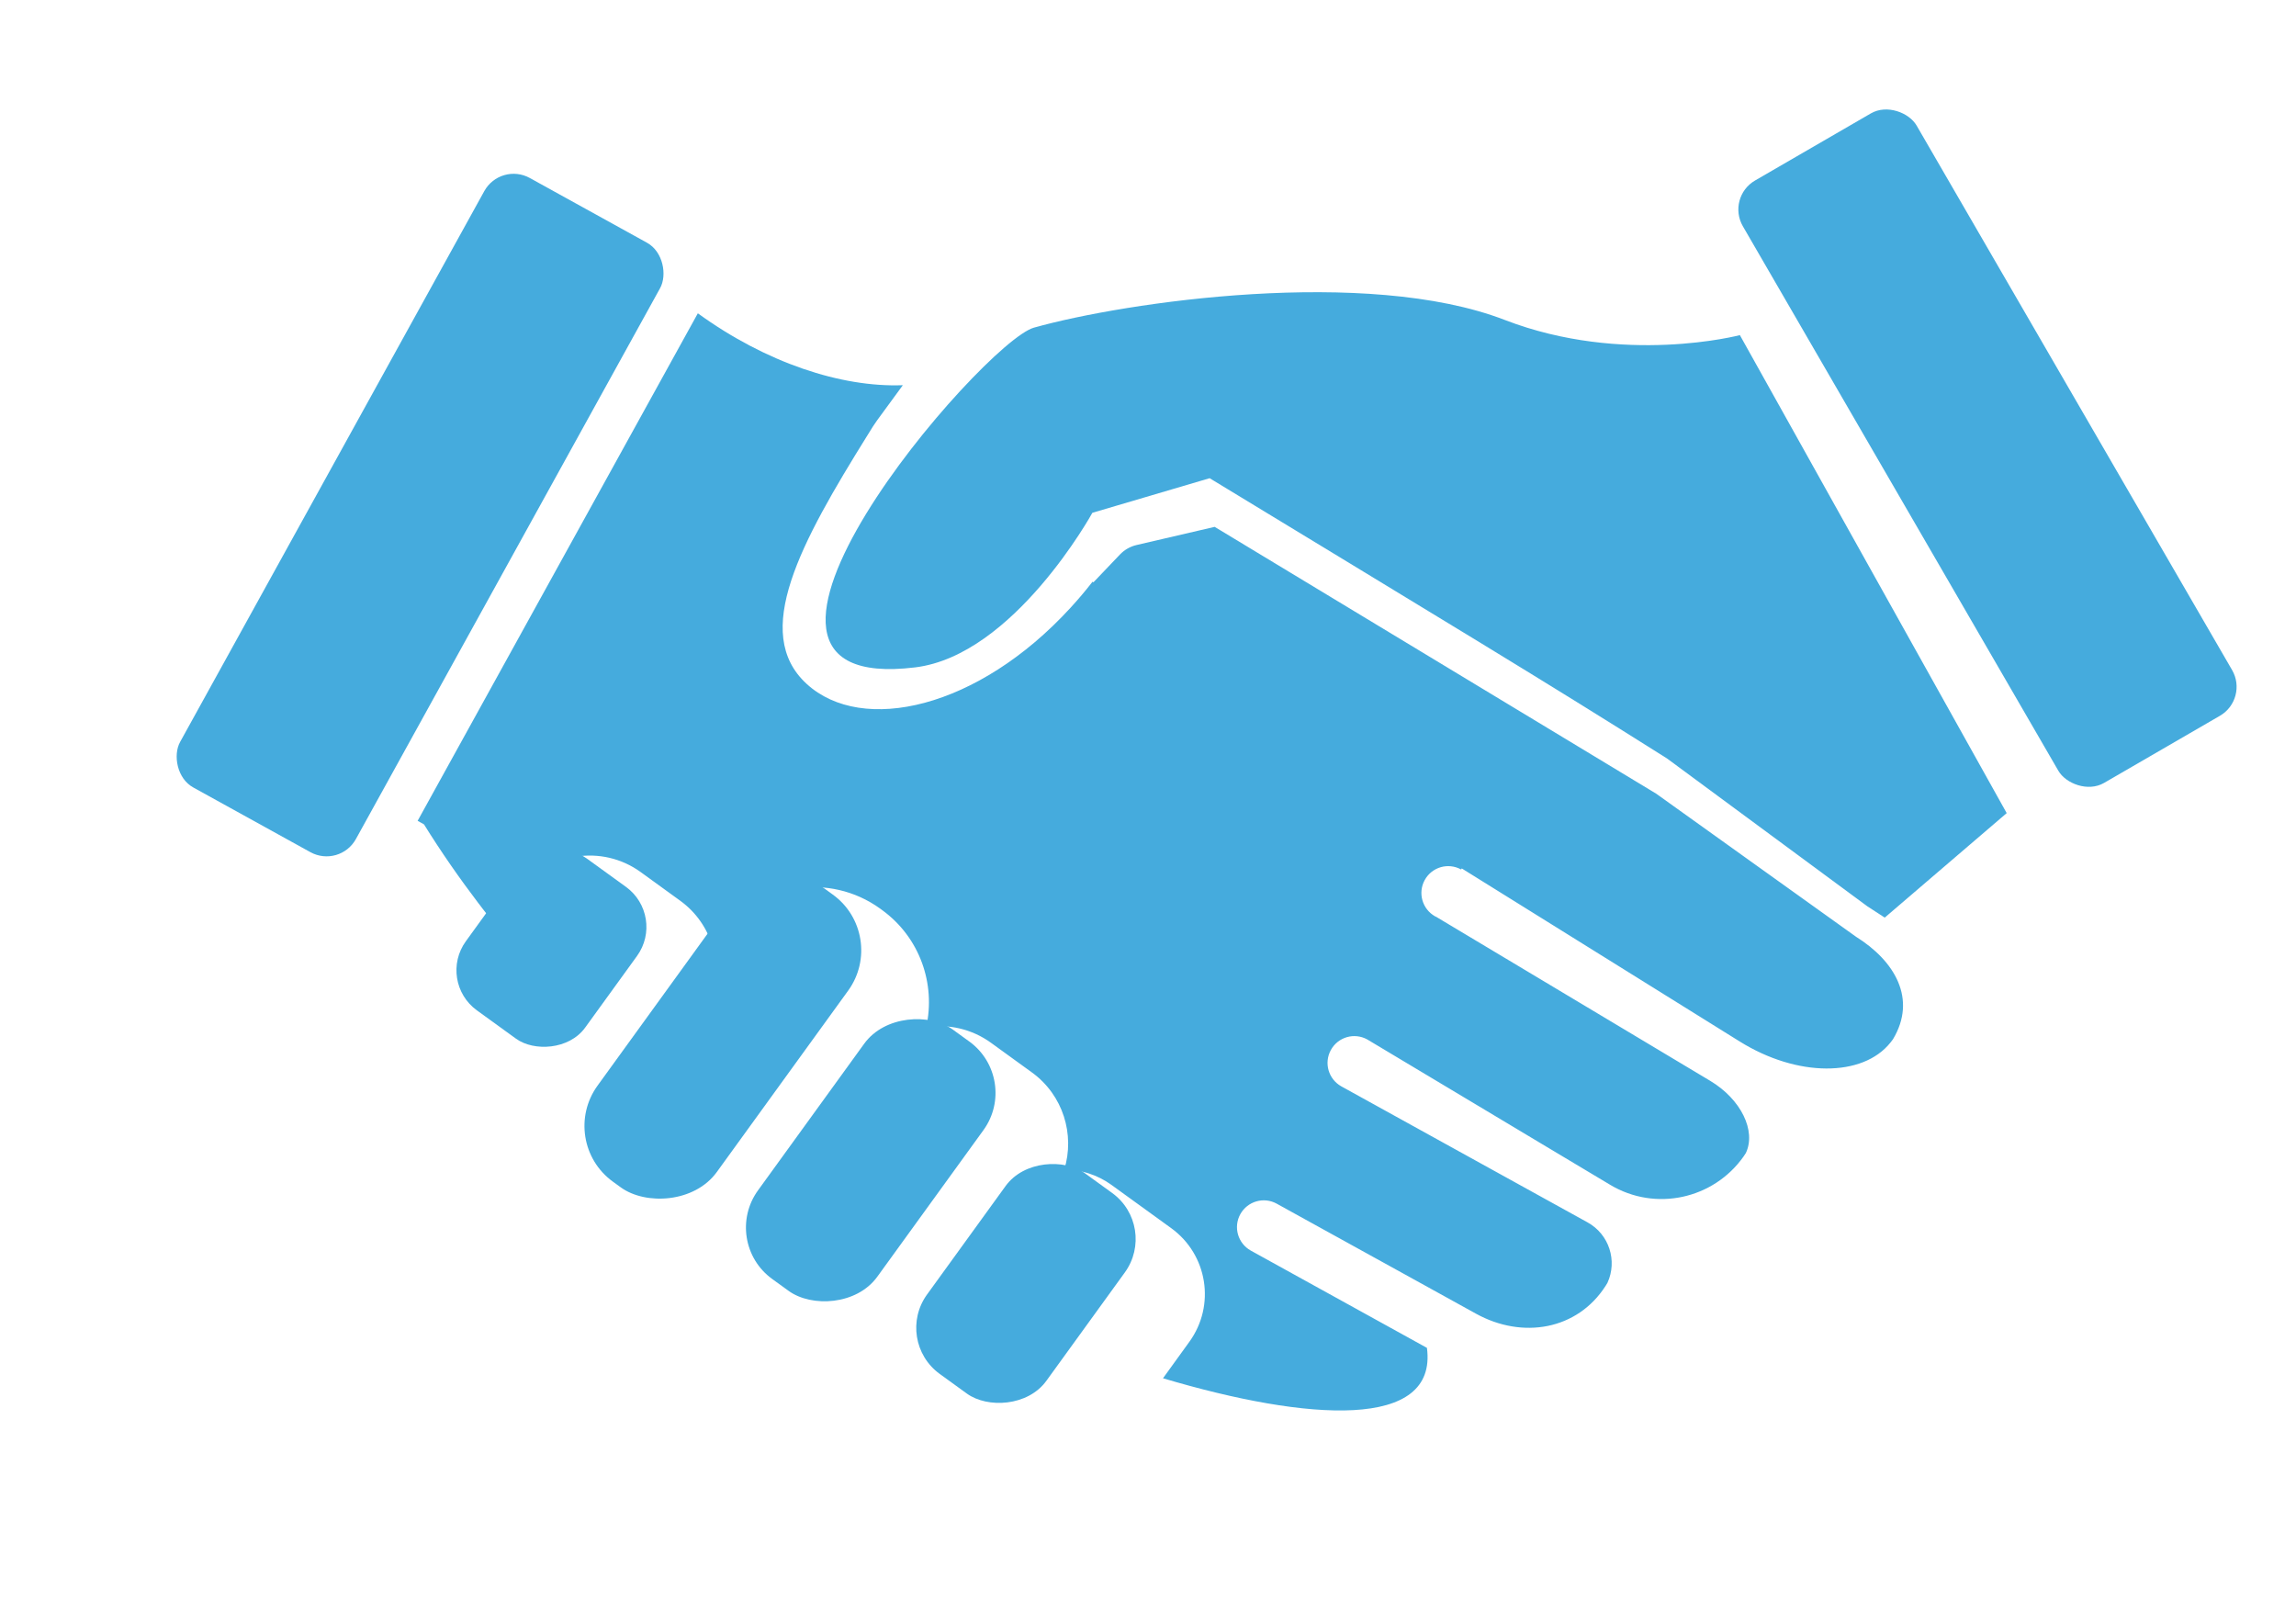 <?xml version="1.0" encoding="UTF-8"?>
<svg id="Layer_1" data-name="Layer 1" xmlns="http://www.w3.org/2000/svg" viewBox="0 0 343 239">
  <defs>
    <style>
      .cls-1 {
        fill: #45abdd;
        stroke-width: 0px;
      }
    </style>
  </defs>
  <rect class="cls-1" x="138.91" y="188.81" width="37" height="22" rx="8.5" ry="8.5" transform="translate(-100.89 202.02) rotate(-54.09)"/>
  <rect class="cls-1" x="111.21" y="170.4" width="46" height="22" rx="9.48" ry="9.48" transform="translate(-95.56 175.62) rotate(-54.09)"/>
  <rect class="cls-1" x="85.12" y="152.17" width="54" height="22" rx="10.27" ry="10.27" transform="translate(-89.93 150.18) rotate(-54.09)"/>
  <rect class="cls-1" x="72.51" y="138.8" width="28" height="22" rx="7.39" ry="7.39" transform="translate(-89.69 123.91) rotate(-54.09)"/>
  <path class="cls-1" d="M180.72,71.44c34.32,20.86,49.32,29.86,68.32,41.86l29.92,22.08,2.6,1.69,18.22-15.61s-39.86-71.4-39.86-71.4c0,0-17.38,4.58-35.13-2.27-20.58-7.94-56.6-2.7-70.32,1.15-7.7,2.16-53.28,55.11-17.74,50.75,14.76-1.81,26.46-23.09,26.46-23.09l17.53-5.17"/>
  <path class="cls-1" d="M277.29,139.94l-29.88-21.39-65.95-39.85-11.66,2.71c-.95.22-1.81.71-2.48,1.41l-3.97,4.16-.14-.08c-1.11,1.42-2.03,2.51-3.29,3.89-13.81,15.07-31.11,18.97-39.41,11.37-8.3-7.6-.93-21.07,9.13-37.22,1.48-2.38.48-.88,5.22-7.38v-.02c-9.19.34-20.41-3.34-30.61-10.74l-41.86,75.81.95.53c2.52,4.06,5.28,8.03,8.23,11.91-.03-.04-.07-.08-.09-.13.2.26.39.52.59.78-.08-.11-.17-.21-.25-.32.71.93,1.44,1.84,2.17,2.76l3.59-4.96c4.21-5.82,12.34-7.12,18.15-2.9l5.89,4.27c2.42,1.75,4.04,4.18,4.83,6.83l1.33-1.83c5.51-7.6,16.14-9.31,23.74-3.8l.23.17c5.68,4.11,8.06,11.08,6.61,17.52,3.3-.51,6.79.23,9.7,2.34l6.09,4.41c4.68,3.39,6.45,9.29,4.84,14.52,2.45,0,4.93.75,7.07,2.3l8.91,6.45c5.44,3.94,6.65,11.53,2.71,16.97l-3.94,5.45c21.72,6.46,41.05,7.74,39.43-4.54-6.07-3.35-17.92-9.89-26.31-14.53h0c-1.93-1.07-2.64-3.5-1.57-5.44,1.07-1.93,3.5-2.64,5.44-1.57l5.25,2.9,14.01,7.73,10.5,5.8c6.96,3.84,15.14,2.44,19.37-4.15,0,0,.12-.19.28-.46,1.51-3.3.25-7.25-2.98-9.03l-17.51-9.67-19.26-10.64c-1.93-1.07-2.64-3.5-1.57-5.44s3.5-2.64,5.44-1.57h0s12.25,7.33,12.25,7.33l13.73,8.22,10.3,6.16c6.78,4.06,15.46,2.12,19.94-4.24l.33-.5c1.57-3.31-.71-8.03-5.32-10.79l-14.47-8.66-10.11-6.05-16.41-9.82s-.05-.02-.08-.03l-.17.28.16-.28c-1.93-1.07-2.64-3.5-1.57-5.44s3.5-2.64,5.44-1.57l.09-.16,10.99,6.84,17.46,10.87,13.09,8.15c8.59,5.35,18.35,5.33,22.49.17.13-.17.26-.34.39-.51,3.62-6.02.28-11.7-5.53-15.32Z"/>
  <rect class="cls-1" x="49.01" y="20.1" width="30" height="104" rx="5" ry="5" transform="translate(41.58 -17.12) rotate(28.91)"/>
  <rect class="cls-1" x="283.25" y="19.95" width="30" height="104" rx="5" ry="5" transform="translate(2.78 154.22) rotate(-30.09)"/>
</svg>